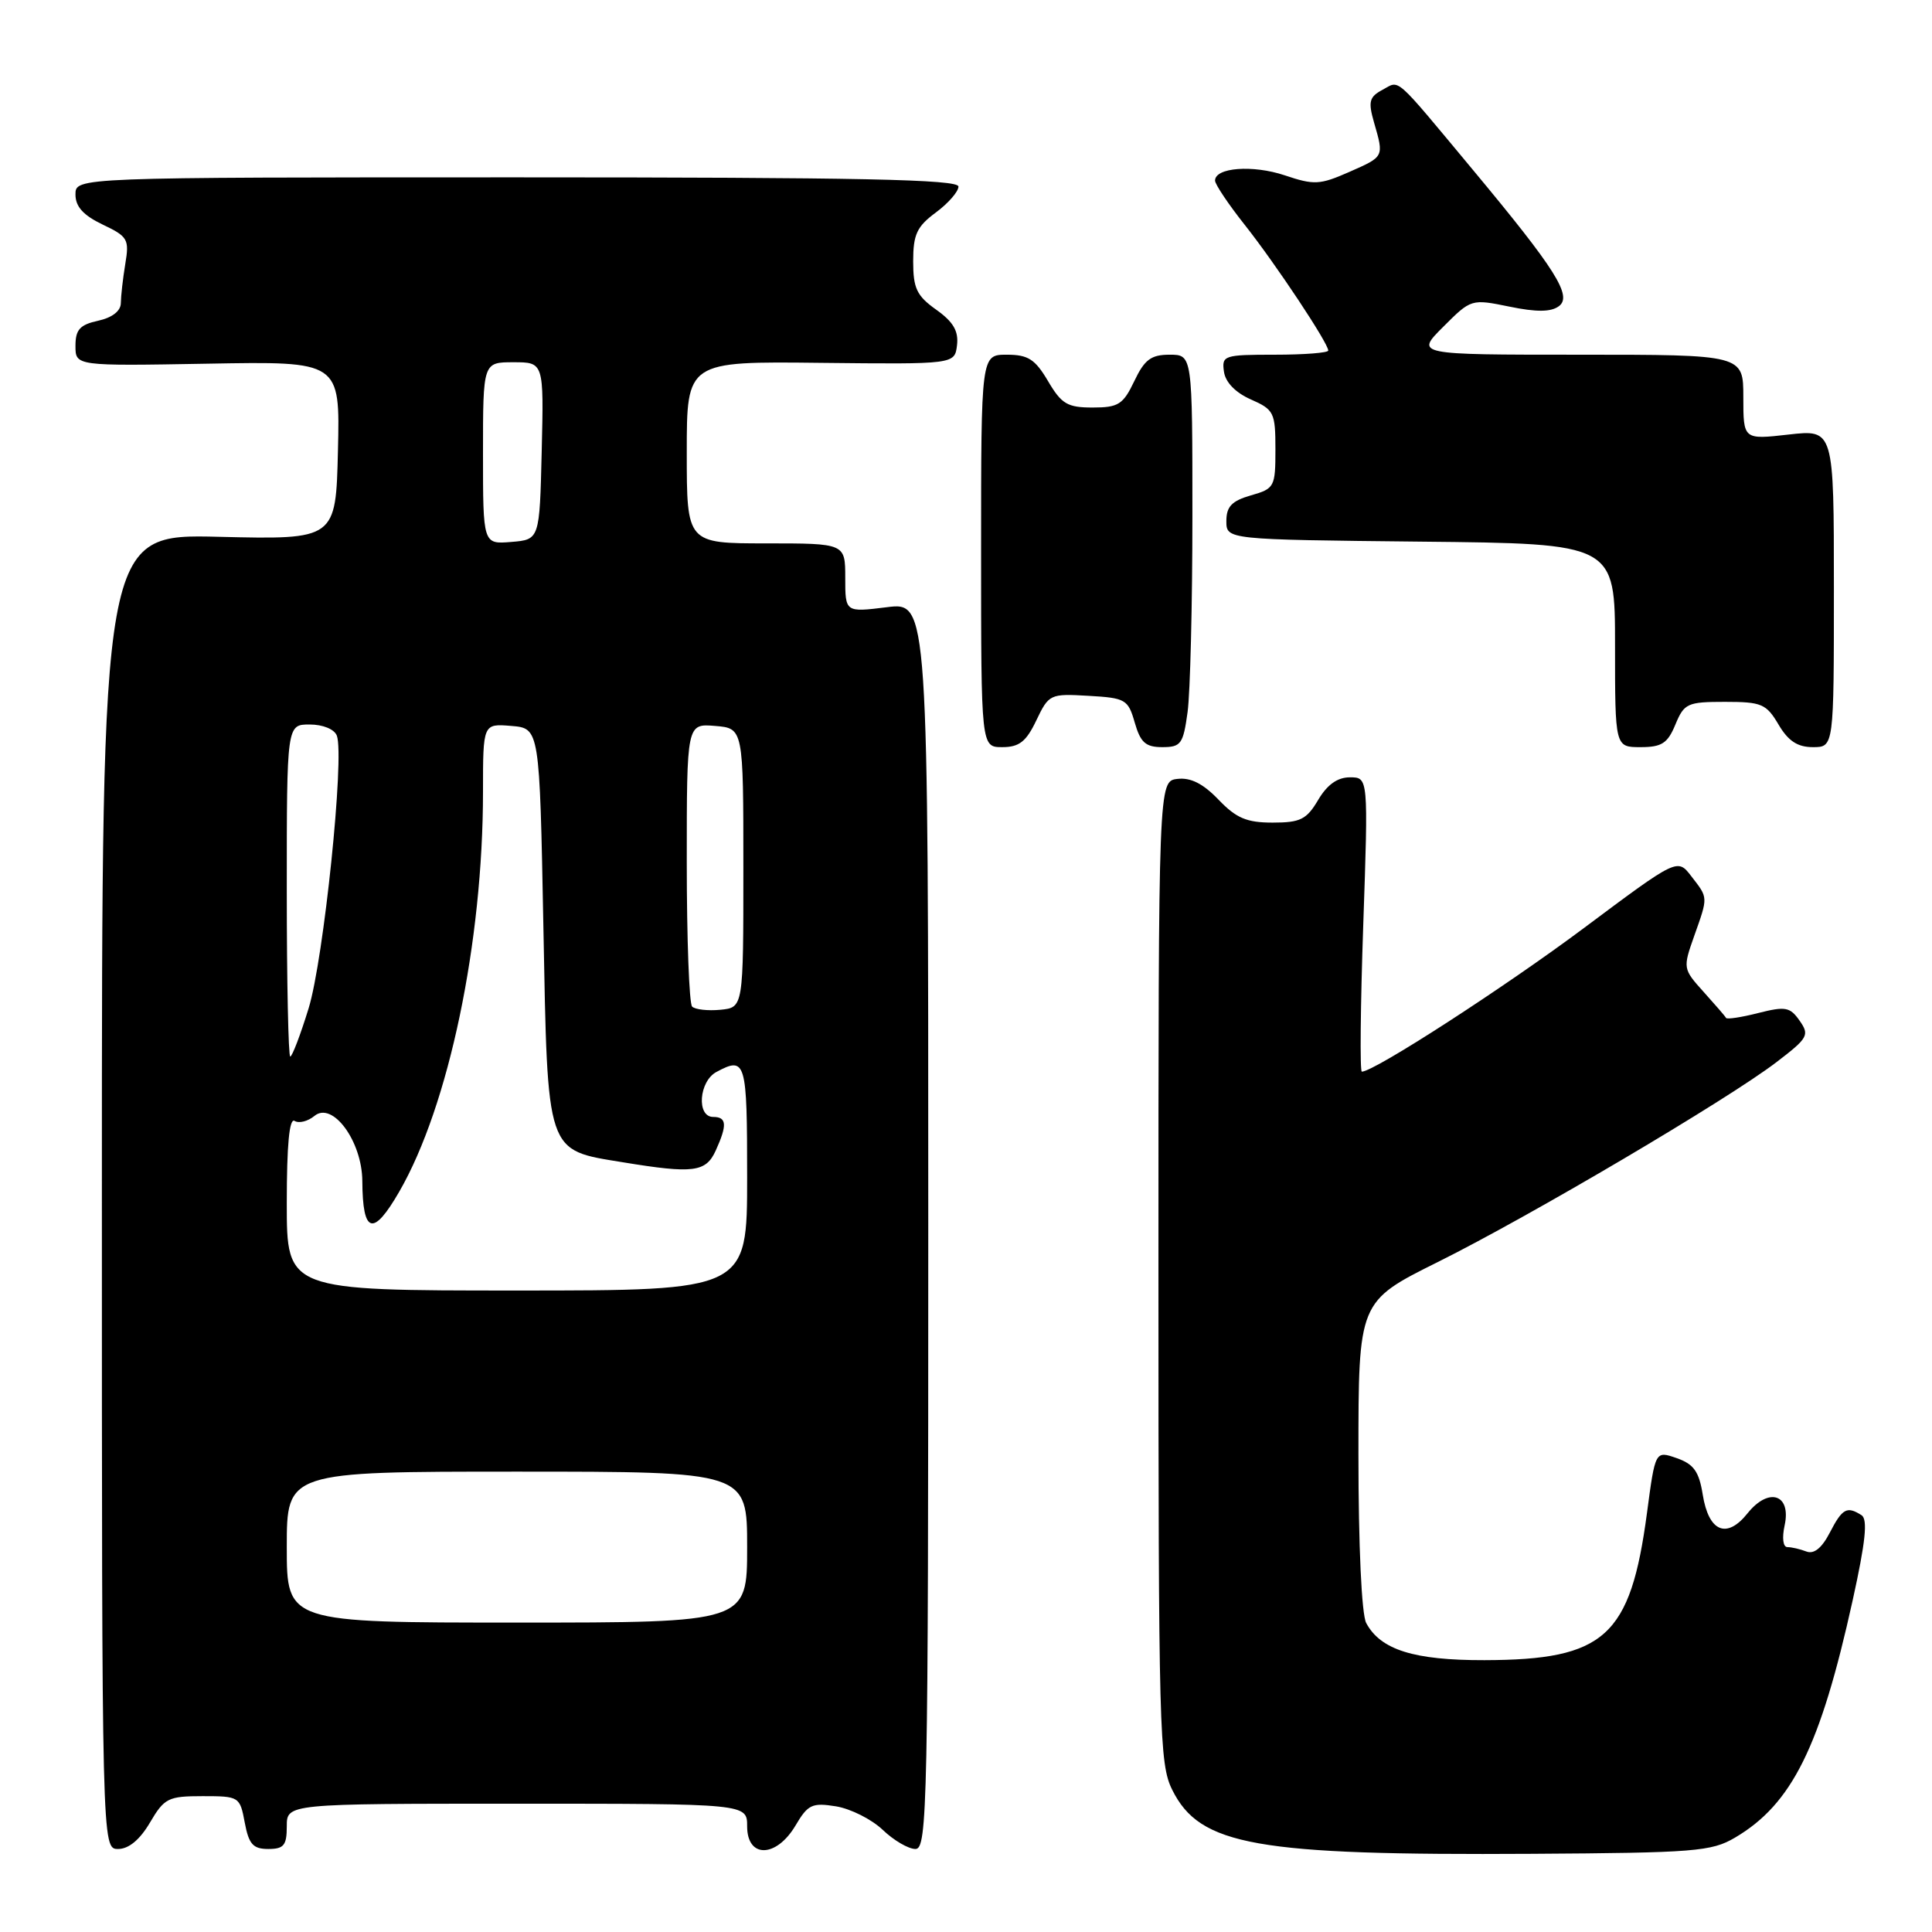<?xml version="1.0" encoding="UTF-8" standalone="no"?>
<!DOCTYPE svg PUBLIC "-//W3C//DTD SVG 1.1//EN" "http://www.w3.org/Graphics/SVG/1.1/DTD/svg11.dtd" >
<svg xmlns="http://www.w3.org/2000/svg" xmlns:xlink="http://www.w3.org/1999/xlink" version="1.1" viewBox="0 0 256 256">
 <g >
 <path fill="currentColor"
d=" M 229.89 243.50 C 237.45 239.05 241.20 231.48 245.49 212.04 C 247.20 204.28 247.51 201.31 246.66 200.77 C 244.73 199.54 244.12 199.87 242.46 203.08 C 241.40 205.13 240.36 205.97 239.35 205.58 C 238.52 205.26 237.39 205.00 236.84 205.00 C 236.26 205.00 236.11 203.79 236.47 202.13 C 237.38 197.99 234.37 197.01 231.56 200.52 C 228.80 203.98 226.41 202.98 225.62 198.04 C 225.13 194.98 224.43 194.00 222.17 193.21 C 219.33 192.22 219.33 192.22 218.23 200.50 C 216.04 216.88 212.65 219.94 196.70 219.98 C 187.35 220.00 182.93 218.61 181.03 215.06 C 180.42 213.92 180.00 204.83 180.00 192.79 C 180.00 172.46 180.00 172.46 190.51 167.23 C 202.75 161.14 228.83 145.75 235.38 140.75 C 239.58 137.54 239.80 137.16 238.46 135.25 C 237.19 133.43 236.58 133.32 232.98 134.23 C 230.75 134.80 228.83 135.09 228.71 134.88 C 228.60 134.66 227.25 133.11 225.73 131.42 C 223.00 128.39 222.98 128.29 224.48 124.05 C 226.35 118.77 226.36 119.02 224.11 116.11 C 222.27 113.71 222.27 113.71 209.89 122.96 C 199.37 130.82 182.08 142.00 180.45 142.00 C 180.18 142.00 180.27 133.22 180.64 122.50 C 181.31 103.00 181.31 103.00 178.87 103.00 C 177.22 103.00 175.86 103.97 174.66 106.00 C 173.13 108.59 172.30 109.00 168.63 109.00 C 165.19 109.00 163.81 108.41 161.46 105.96 C 159.43 103.84 157.77 103.00 156.02 103.21 C 153.50 103.50 153.50 103.50 153.50 168.50 C 153.50 229.45 153.61 233.73 155.33 237.17 C 159.00 244.55 166.39 245.86 203.00 245.64 C 224.55 245.51 226.78 245.33 229.89 243.50 Z  M 19.87 241.50 C 21.78 238.25 22.29 238.00 26.85 238.00 C 31.69 238.00 31.79 238.06 32.43 241.50 C 32.97 244.37 33.53 245.00 35.55 245.00 C 37.61 245.00 38.00 244.52 38.00 242.00 C 38.00 239.00 38.00 239.00 68.50 239.00 C 99.00 239.00 99.00 239.00 99.00 242.00 C 99.00 246.26 102.86 246.19 105.41 241.89 C 107.05 239.10 107.61 238.84 110.78 239.35 C 112.72 239.67 115.50 241.07 116.96 242.46 C 118.42 243.86 120.37 245.00 121.30 245.00 C 122.88 245.00 123.00 239.38 123.00 162.38 C 123.00 79.77 123.00 79.77 117.50 80.46 C 112.00 81.14 112.00 81.14 112.00 76.57 C 112.00 72.00 112.00 72.00 101.50 72.00 C 91.00 72.00 91.00 72.00 91.00 59.94 C 91.00 47.88 91.00 47.88 108.75 48.08 C 126.50 48.27 126.50 48.27 126.81 45.74 C 127.03 43.87 126.32 42.65 124.06 41.04 C 121.47 39.20 121.00 38.21 121.00 34.62 C 121.00 31.06 121.49 30.02 124.00 28.16 C 125.65 26.94 127.00 25.39 127.00 24.72 C 127.00 23.77 113.87 23.50 68.50 23.50 C 10.00 23.50 10.00 23.50 10.00 25.77 C 10.00 27.38 11.03 28.52 13.59 29.75 C 16.94 31.34 17.15 31.70 16.60 34.98 C 16.28 36.92 16.02 39.25 16.01 40.17 C 16.00 41.21 14.87 42.09 13.00 42.50 C 10.58 43.03 10.00 43.68 10.00 45.83 C 10.00 48.50 10.00 48.50 27.53 48.19 C 45.06 47.87 45.06 47.87 44.78 59.69 C 44.50 71.50 44.50 71.50 29.00 71.13 C 13.50 70.75 13.50 70.75 13.50 157.88 C 13.50 245.00 13.50 245.00 15.65 245.00 C 17.05 245.00 18.53 243.78 19.87 241.50 Z  M 137.32 95.45 C 138.98 91.98 139.14 91.90 144.23 92.20 C 149.15 92.48 149.48 92.68 150.36 95.75 C 151.12 98.39 151.80 99.00 154.01 99.00 C 156.49 99.00 156.78 98.59 157.36 94.36 C 157.71 91.81 158.00 80.11 158.00 68.36 C 158.00 47.00 158.00 47.00 154.98 47.00 C 152.52 47.00 151.66 47.64 150.30 50.50 C 148.82 53.60 148.19 54.00 144.78 54.00 C 141.44 54.00 140.66 53.54 138.87 50.50 C 137.15 47.59 136.23 47.00 133.40 47.00 C 130.00 47.00 130.00 47.00 130.00 73.00 C 130.00 99.00 130.00 99.00 132.81 99.00 C 135.05 99.00 135.98 98.27 137.32 95.45 Z  M 222.00 96.00 C 223.16 93.20 223.59 93.00 228.56 93.00 C 233.42 93.00 234.04 93.26 235.66 96.00 C 236.95 98.19 238.18 99.00 240.22 99.00 C 243.00 99.00 243.00 99.00 243.00 77.95 C 243.00 56.90 243.00 56.90 237.00 57.58 C 231.00 58.26 231.00 58.26 231.00 52.63 C 231.00 47.00 231.00 47.00 209.27 47.00 C 187.53 47.00 187.53 47.00 191.24 43.30 C 194.93 39.61 194.96 39.60 200.01 40.63 C 203.59 41.37 205.50 41.35 206.55 40.58 C 208.38 39.24 206.19 35.75 195.16 22.50 C 184.56 9.77 185.54 10.64 183.19 11.90 C 181.43 12.84 181.27 13.46 182.07 16.24 C 183.39 20.83 183.44 20.73 178.75 22.80 C 174.88 24.50 174.12 24.54 170.23 23.23 C 166.01 21.82 161.00 22.19 161.00 23.93 C 161.00 24.42 162.78 27.08 164.97 29.84 C 169.04 34.99 176.00 45.47 176.00 46.45 C 176.00 46.75 172.82 47.00 168.93 47.00 C 162.17 47.00 161.87 47.10 162.18 49.25 C 162.38 50.66 163.71 52.03 165.75 52.93 C 168.81 54.28 169.00 54.66 169.00 59.54 C 169.00 64.52 168.88 64.75 165.75 65.64 C 163.22 66.37 162.50 67.12 162.50 69.04 C 162.50 71.50 162.50 71.50 188.25 71.77 C 214.00 72.03 214.00 72.03 214.00 85.52 C 214.00 99.00 214.00 99.00 217.38 99.00 C 220.19 99.00 220.97 98.50 222.00 96.00 Z  M 38.00 205.00 C 38.00 195.00 38.00 195.00 68.50 195.00 C 99.00 195.00 99.00 195.00 99.00 205.00 C 99.00 215.00 99.00 215.00 68.50 215.00 C 38.00 215.00 38.00 215.00 38.00 205.00 Z  M 38.00 159.44 C 38.00 151.67 38.34 148.09 39.04 148.53 C 39.62 148.88 40.80 148.58 41.66 147.87 C 44.06 145.88 47.98 151.22 48.01 156.50 C 48.05 163.51 49.44 163.91 52.91 157.89 C 59.47 146.52 64.00 124.87 64.00 104.89 C 64.00 95.88 64.00 95.88 67.75 96.19 C 71.50 96.50 71.50 96.50 72.00 122.72 C 72.58 153.19 72.29 152.33 82.55 154.01 C 91.88 155.54 93.53 155.33 94.84 152.45 C 96.38 149.06 96.30 148.00 94.50 148.00 C 92.27 148.00 92.61 143.28 94.93 142.04 C 98.83 139.95 99.00 140.55 99.00 156.00 C 99.00 171.00 99.00 171.00 68.50 171.00 C 38.00 171.00 38.00 171.00 38.00 159.44 Z  M 38.00 118.00 C 38.00 96.00 38.00 96.00 41.03 96.00 C 42.78 96.00 44.30 96.62 44.63 97.47 C 45.68 100.20 42.89 127.14 40.89 133.62 C 39.81 137.13 38.71 140.00 38.46 140.00 C 38.21 140.00 38.00 130.10 38.00 118.00 Z  M 91.71 133.38 C 91.32 132.99 91.00 124.39 91.00 114.27 C 91.00 95.88 91.00 95.88 94.75 96.19 C 98.50 96.50 98.50 96.50 98.50 115.00 C 98.50 133.50 98.50 133.50 95.46 133.80 C 93.79 133.96 92.11 133.77 91.71 133.38 Z  M 64.00 60.06 C 64.00 48.00 64.00 48.00 68.03 48.00 C 72.06 48.00 72.06 48.00 71.78 59.75 C 71.50 71.50 71.50 71.50 67.75 71.81 C 64.00 72.12 64.00 72.12 64.00 60.06 Z "/>
</g>
</svg>